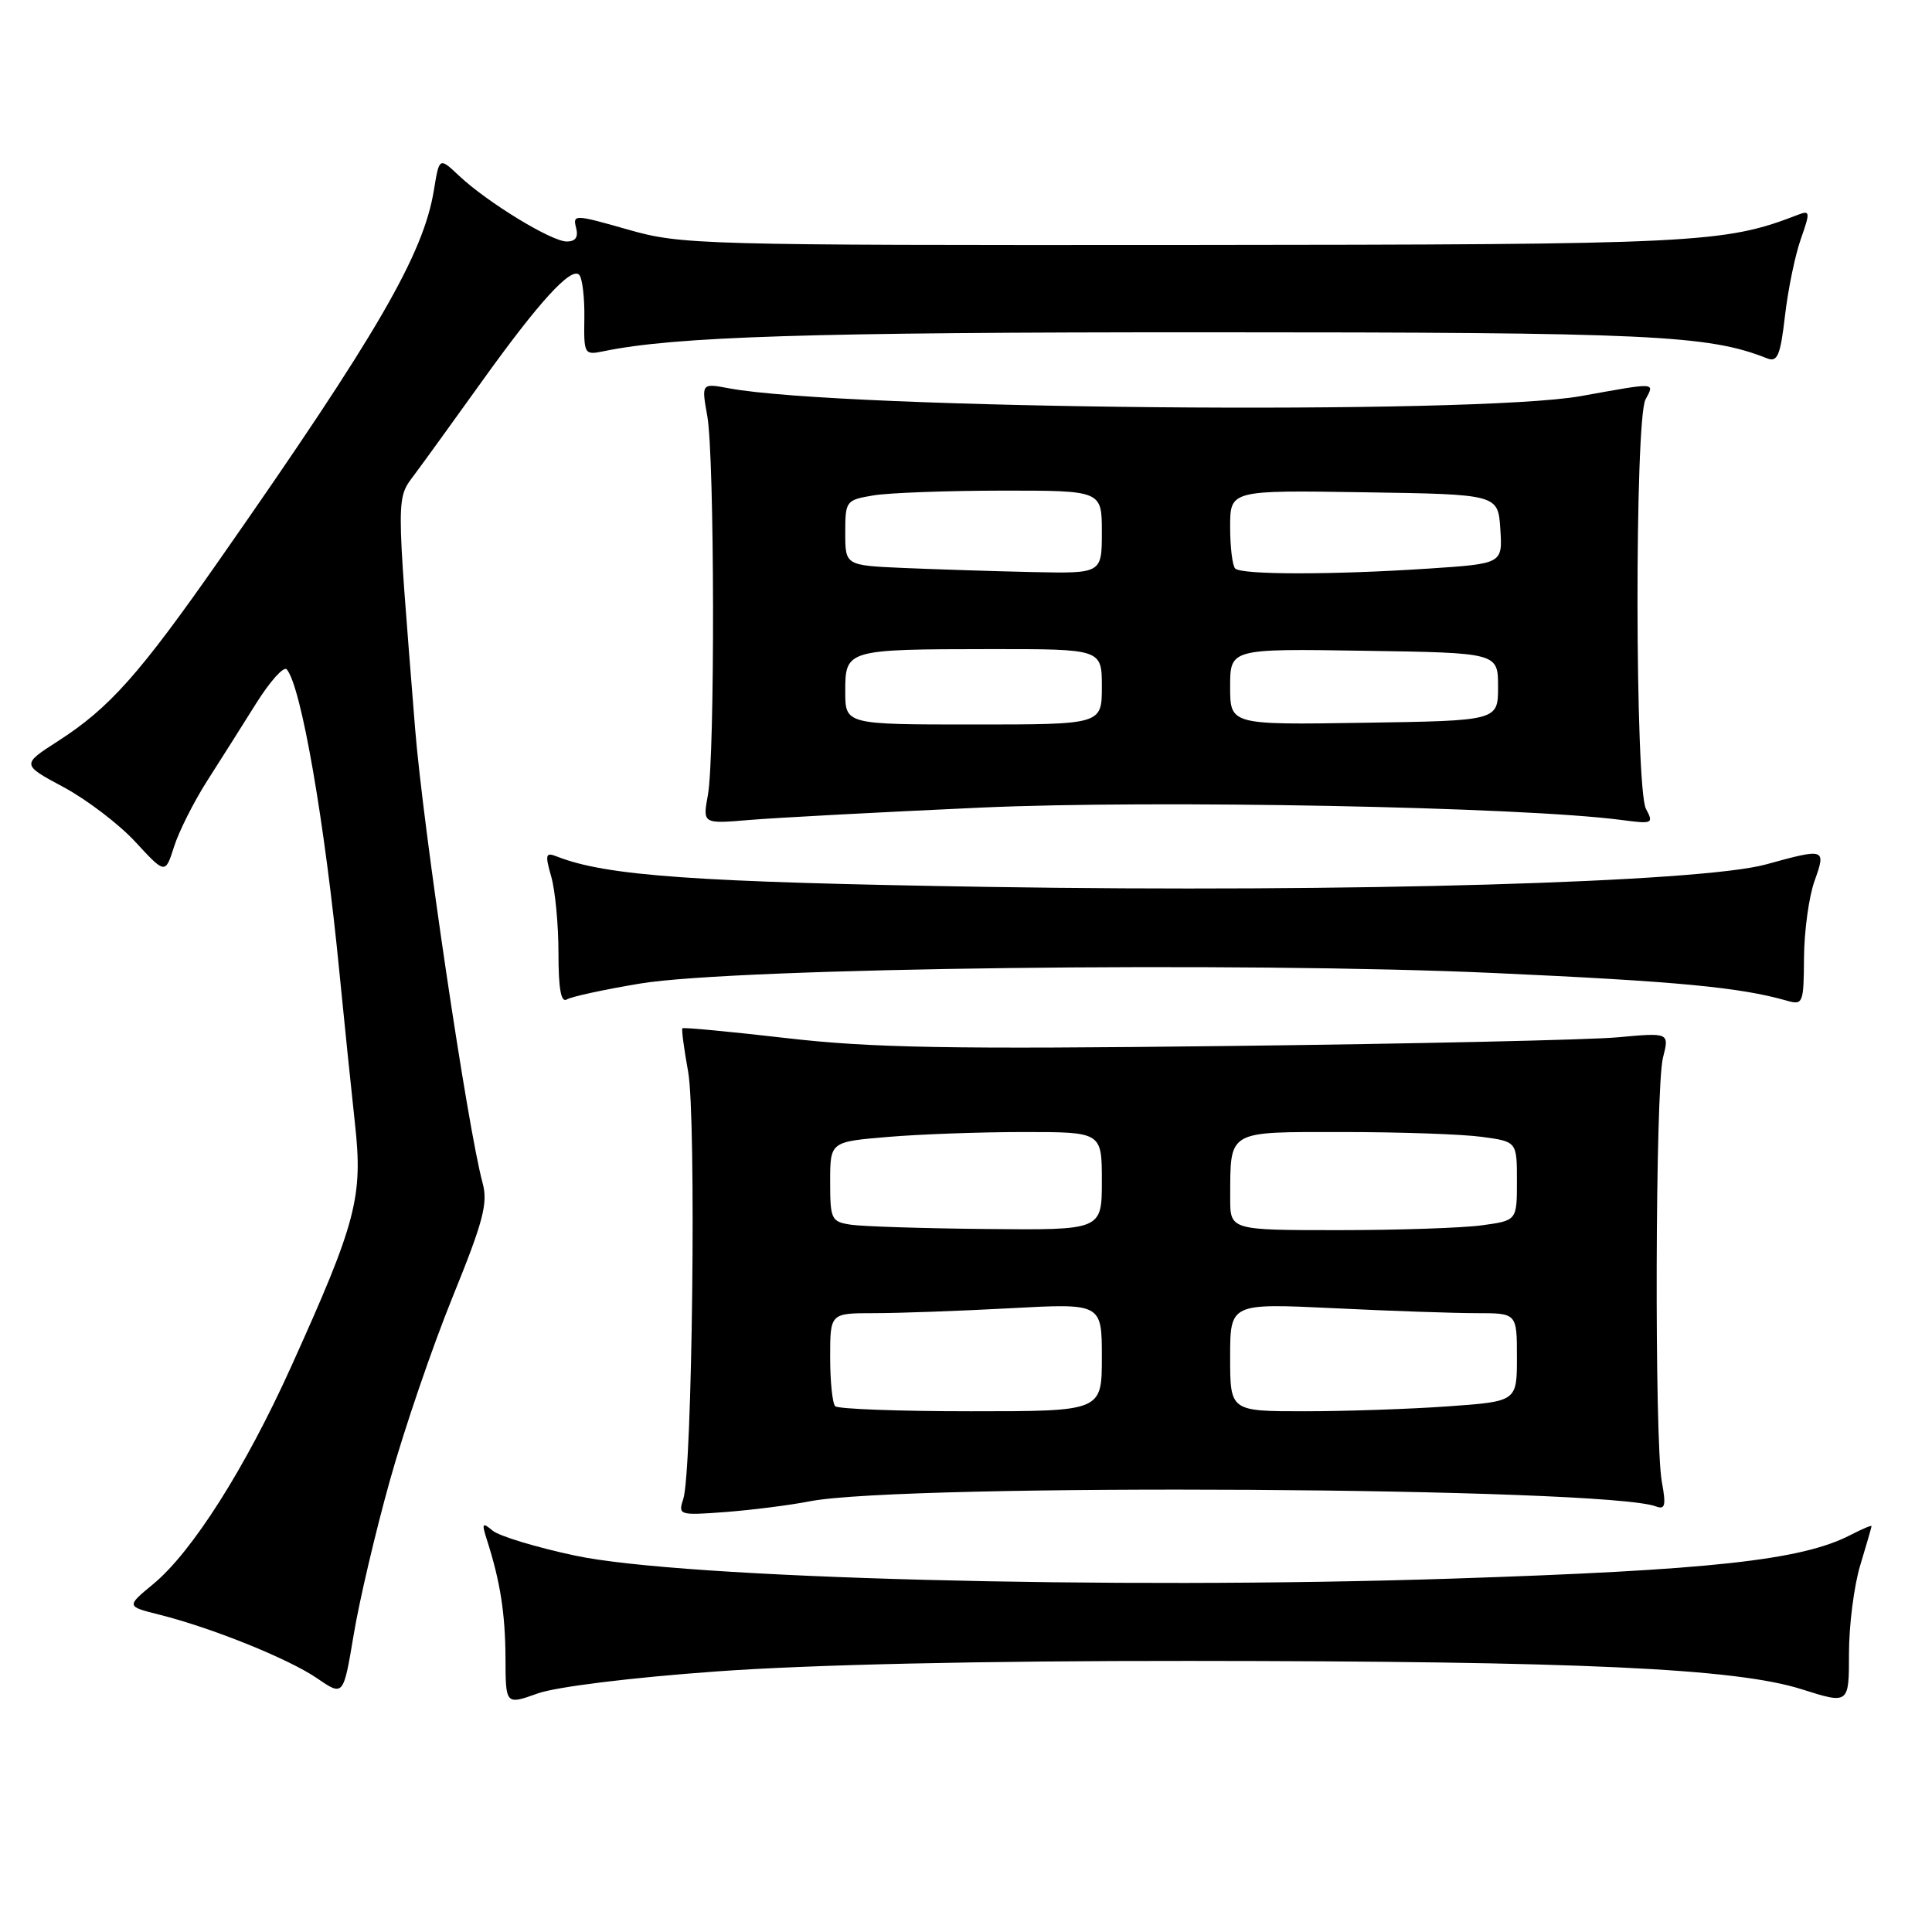 <?xml version="1.0" encoding="UTF-8" standalone="no"?>
<!DOCTYPE svg PUBLIC "-//W3C//DTD SVG 1.1//EN" "http://www.w3.org/Graphics/SVG/1.1/DTD/svg11.dtd" >
<svg xmlns="http://www.w3.org/2000/svg" xmlns:xlink="http://www.w3.org/1999/xlink" version="1.1" viewBox="0 0 256 256">
 <g >
 <path fill="currentColor"
d=" M 95.00 221.47 C 107.40 220.57 130.16 220.06 157.50 220.08 C 209.34 220.11 230.00 221.06 238.75 223.84 C 245.00 225.82 245.00 225.82 245.00 219.07 C 245.00 215.36 245.67 210.11 246.49 207.41 C 247.31 204.71 247.98 202.38 247.99 202.22 C 248.00 202.07 246.73 202.60 245.19 203.40 C 238.73 206.74 226.68 208.06 192.23 209.18 C 147.14 210.65 90.30 209.15 76.18 206.12 C 71.05 205.03 66.15 203.54 65.28 202.82 C 63.90 201.67 63.81 201.82 64.51 204.01 C 66.29 209.55 66.95 213.80 66.98 219.71 C 67.00 225.91 67.00 225.91 71.25 224.39 C 73.72 223.51 83.69 222.28 95.00 221.47 Z  M 51.66 196.18 C 53.55 189.40 57.29 178.47 59.96 171.89 C 64.06 161.79 64.68 159.43 63.94 156.72 C 61.97 149.50 56.04 109.57 55.00 96.50 C 52.47 64.78 52.47 66.21 55.02 62.75 C 56.30 61.03 60.26 55.55 63.84 50.56 C 71.40 40.01 75.67 35.33 76.74 36.41 C 77.16 36.83 77.47 39.40 77.43 42.13 C 77.35 46.93 77.43 47.07 79.93 46.55 C 89.41 44.58 107.42 44.02 160.00 44.03 C 218.71 44.03 226.35 44.39 234.14 47.48 C 235.52 48.03 235.91 47.12 236.52 41.84 C 236.92 38.38 237.86 33.80 238.62 31.67 C 239.88 28.08 239.85 27.84 238.24 28.46 C 228.45 32.25 225.12 32.41 157.00 32.46 C 92.46 32.50 90.28 32.44 83.17 30.41 C 76.18 28.41 75.87 28.40 76.33 30.16 C 76.66 31.42 76.27 32.00 75.10 32.00 C 73.07 32.00 64.60 26.83 60.85 23.31 C 58.21 20.82 58.21 20.82 57.50 25.16 C 56.12 33.69 50.05 44.17 29.20 74.00 C 18.47 89.37 14.51 93.81 7.67 98.21 C 2.85 101.31 2.85 101.31 8.44 104.31 C 11.51 105.96 15.80 109.23 17.96 111.58 C 21.90 115.84 21.90 115.84 23.07 112.17 C 23.71 110.15 25.68 106.25 27.43 103.50 C 29.19 100.75 32.12 96.11 33.95 93.19 C 35.78 90.27 37.60 88.25 37.99 88.69 C 39.90 90.86 43.04 108.93 44.99 129.00 C 45.61 135.32 46.53 144.26 47.03 148.85 C 48.11 158.62 47.25 161.91 38.55 181.15 C 32.49 194.56 25.44 205.66 20.30 209.90 C 16.73 212.85 16.73 212.85 21.11 213.95 C 28.12 215.71 38.27 219.81 42.03 222.39 C 45.50 224.77 45.50 224.77 46.86 216.64 C 47.60 212.16 49.76 202.96 51.66 196.18 Z  M 107.30 198.93 C 119.78 196.51 212.81 197.07 219.43 199.61 C 220.64 200.07 220.78 199.48 220.20 196.34 C 219.21 190.89 219.33 144.17 220.35 140.16 C 221.20 136.82 221.20 136.82 214.35 137.45 C 210.58 137.79 187.33 138.31 162.67 138.60 C 125.85 139.04 115.42 138.85 104.26 137.56 C 96.79 136.70 90.56 136.11 90.42 136.25 C 90.29 136.39 90.63 138.97 91.18 142.00 C 92.28 147.99 91.74 195.05 90.53 198.66 C 89.83 200.76 90.01 200.81 96.16 200.35 C 99.65 200.08 104.66 199.45 107.30 198.93 Z  M 84.86 130.32 C 97.48 128.23 164.57 127.41 198.00 128.93 C 222.27 130.03 230.55 130.82 236.75 132.59 C 238.91 133.21 239.00 132.98 239.04 126.87 C 239.07 123.36 239.69 118.81 240.43 116.75 C 241.98 112.40 241.88 112.37 234.00 114.54 C 225.31 116.93 178.61 118.28 131.00 117.52 C 92.17 116.90 80.34 116.07 73.79 113.49 C 72.29 112.90 72.20 113.21 73.04 116.15 C 73.57 117.99 74.00 122.55 74.00 126.30 C 74.00 131.03 74.34 132.91 75.11 132.43 C 75.71 132.06 80.10 131.11 84.86 130.32 Z  M 130.00 107.01 C 153.08 105.97 201.63 106.91 214.85 108.65 C 218.99 109.20 219.14 109.13 218.10 107.18 C 216.64 104.47 216.59 55.64 218.04 52.93 C 219.26 50.64 219.60 50.66 209.50 52.48 C 195.51 55.01 111.46 54.24 96.58 51.45 C 92.94 50.77 92.94 50.77 93.72 55.13 C 94.69 60.56 94.75 100.12 93.80 105.34 C 93.10 109.17 93.10 109.17 99.30 108.65 C 102.71 108.36 116.53 107.62 130.00 107.01 Z  M 110.67 186.33 C 110.30 185.97 110.00 183.04 110.00 179.83 C 110.00 174.00 110.00 174.00 115.84 174.00 C 119.06 174.00 127.16 173.71 133.84 173.35 C 146.00 172.69 146.00 172.69 146.00 179.85 C 146.00 187.00 146.00 187.00 128.67 187.00 C 119.13 187.00 111.03 186.70 110.67 186.33 Z  M 163.00 179.84 C 163.00 172.69 163.00 172.69 176.66 173.34 C 184.17 173.71 192.72 174.00 195.66 174.00 C 201.00 174.00 201.00 174.00 201.00 179.85 C 201.00 185.70 201.00 185.70 191.85 186.35 C 186.81 186.71 178.26 187.00 172.85 187.00 C 163.00 187.00 163.00 187.00 163.00 179.84 Z  M 112.75 162.28 C 110.15 161.89 110.00 161.58 110.00 156.58 C 110.00 151.29 110.00 151.29 117.65 150.65 C 121.86 150.29 129.96 150.00 135.65 150.00 C 146.00 150.00 146.00 150.00 146.00 156.50 C 146.00 163.00 146.00 163.00 130.75 162.85 C 122.36 162.77 114.26 162.51 112.75 162.28 Z  M 163.01 158.75 C 163.04 149.65 162.45 150.00 177.98 150.00 C 185.54 150.00 193.81 150.29 196.36 150.64 C 201.00 151.27 201.00 151.27 201.00 156.50 C 201.00 161.73 201.00 161.73 196.36 162.36 C 193.81 162.71 185.26 163.00 177.36 163.00 C 163.00 163.00 163.00 163.00 163.01 158.75 Z  M 112.00 91.62 C 112.00 86.07 112.14 86.03 131.25 86.01 C 146.00 86.00 146.00 86.00 146.00 91.00 C 146.00 96.00 146.00 96.00 129.00 96.00 C 112.00 96.00 112.00 96.00 112.00 91.62 Z  M 163.00 91.00 C 163.00 85.95 163.00 85.95 180.75 86.23 C 198.50 86.50 198.50 86.50 198.50 91.00 C 198.50 95.50 198.50 95.50 180.75 95.77 C 163.00 96.05 163.00 96.05 163.00 91.00 Z  M 119.75 75.26 C 112.00 74.92 112.00 74.92 112.00 70.59 C 112.00 66.37 112.09 66.25 115.75 65.64 C 117.81 65.30 125.46 65.02 132.75 65.01 C 146.00 65.00 146.00 65.00 146.00 70.50 C 146.00 76.00 146.00 76.00 136.75 75.80 C 131.66 75.69 124.01 75.44 119.75 75.26 Z  M 163.67 75.33 C 163.30 74.97 163.00 72.48 163.00 69.81 C 163.00 64.95 163.00 64.95 180.75 65.23 C 198.50 65.50 198.50 65.50 198.80 70.10 C 199.10 74.69 199.10 74.69 189.30 75.34 C 176.60 76.18 164.51 76.18 163.67 75.33 Z "/>
</g>
</svg>
